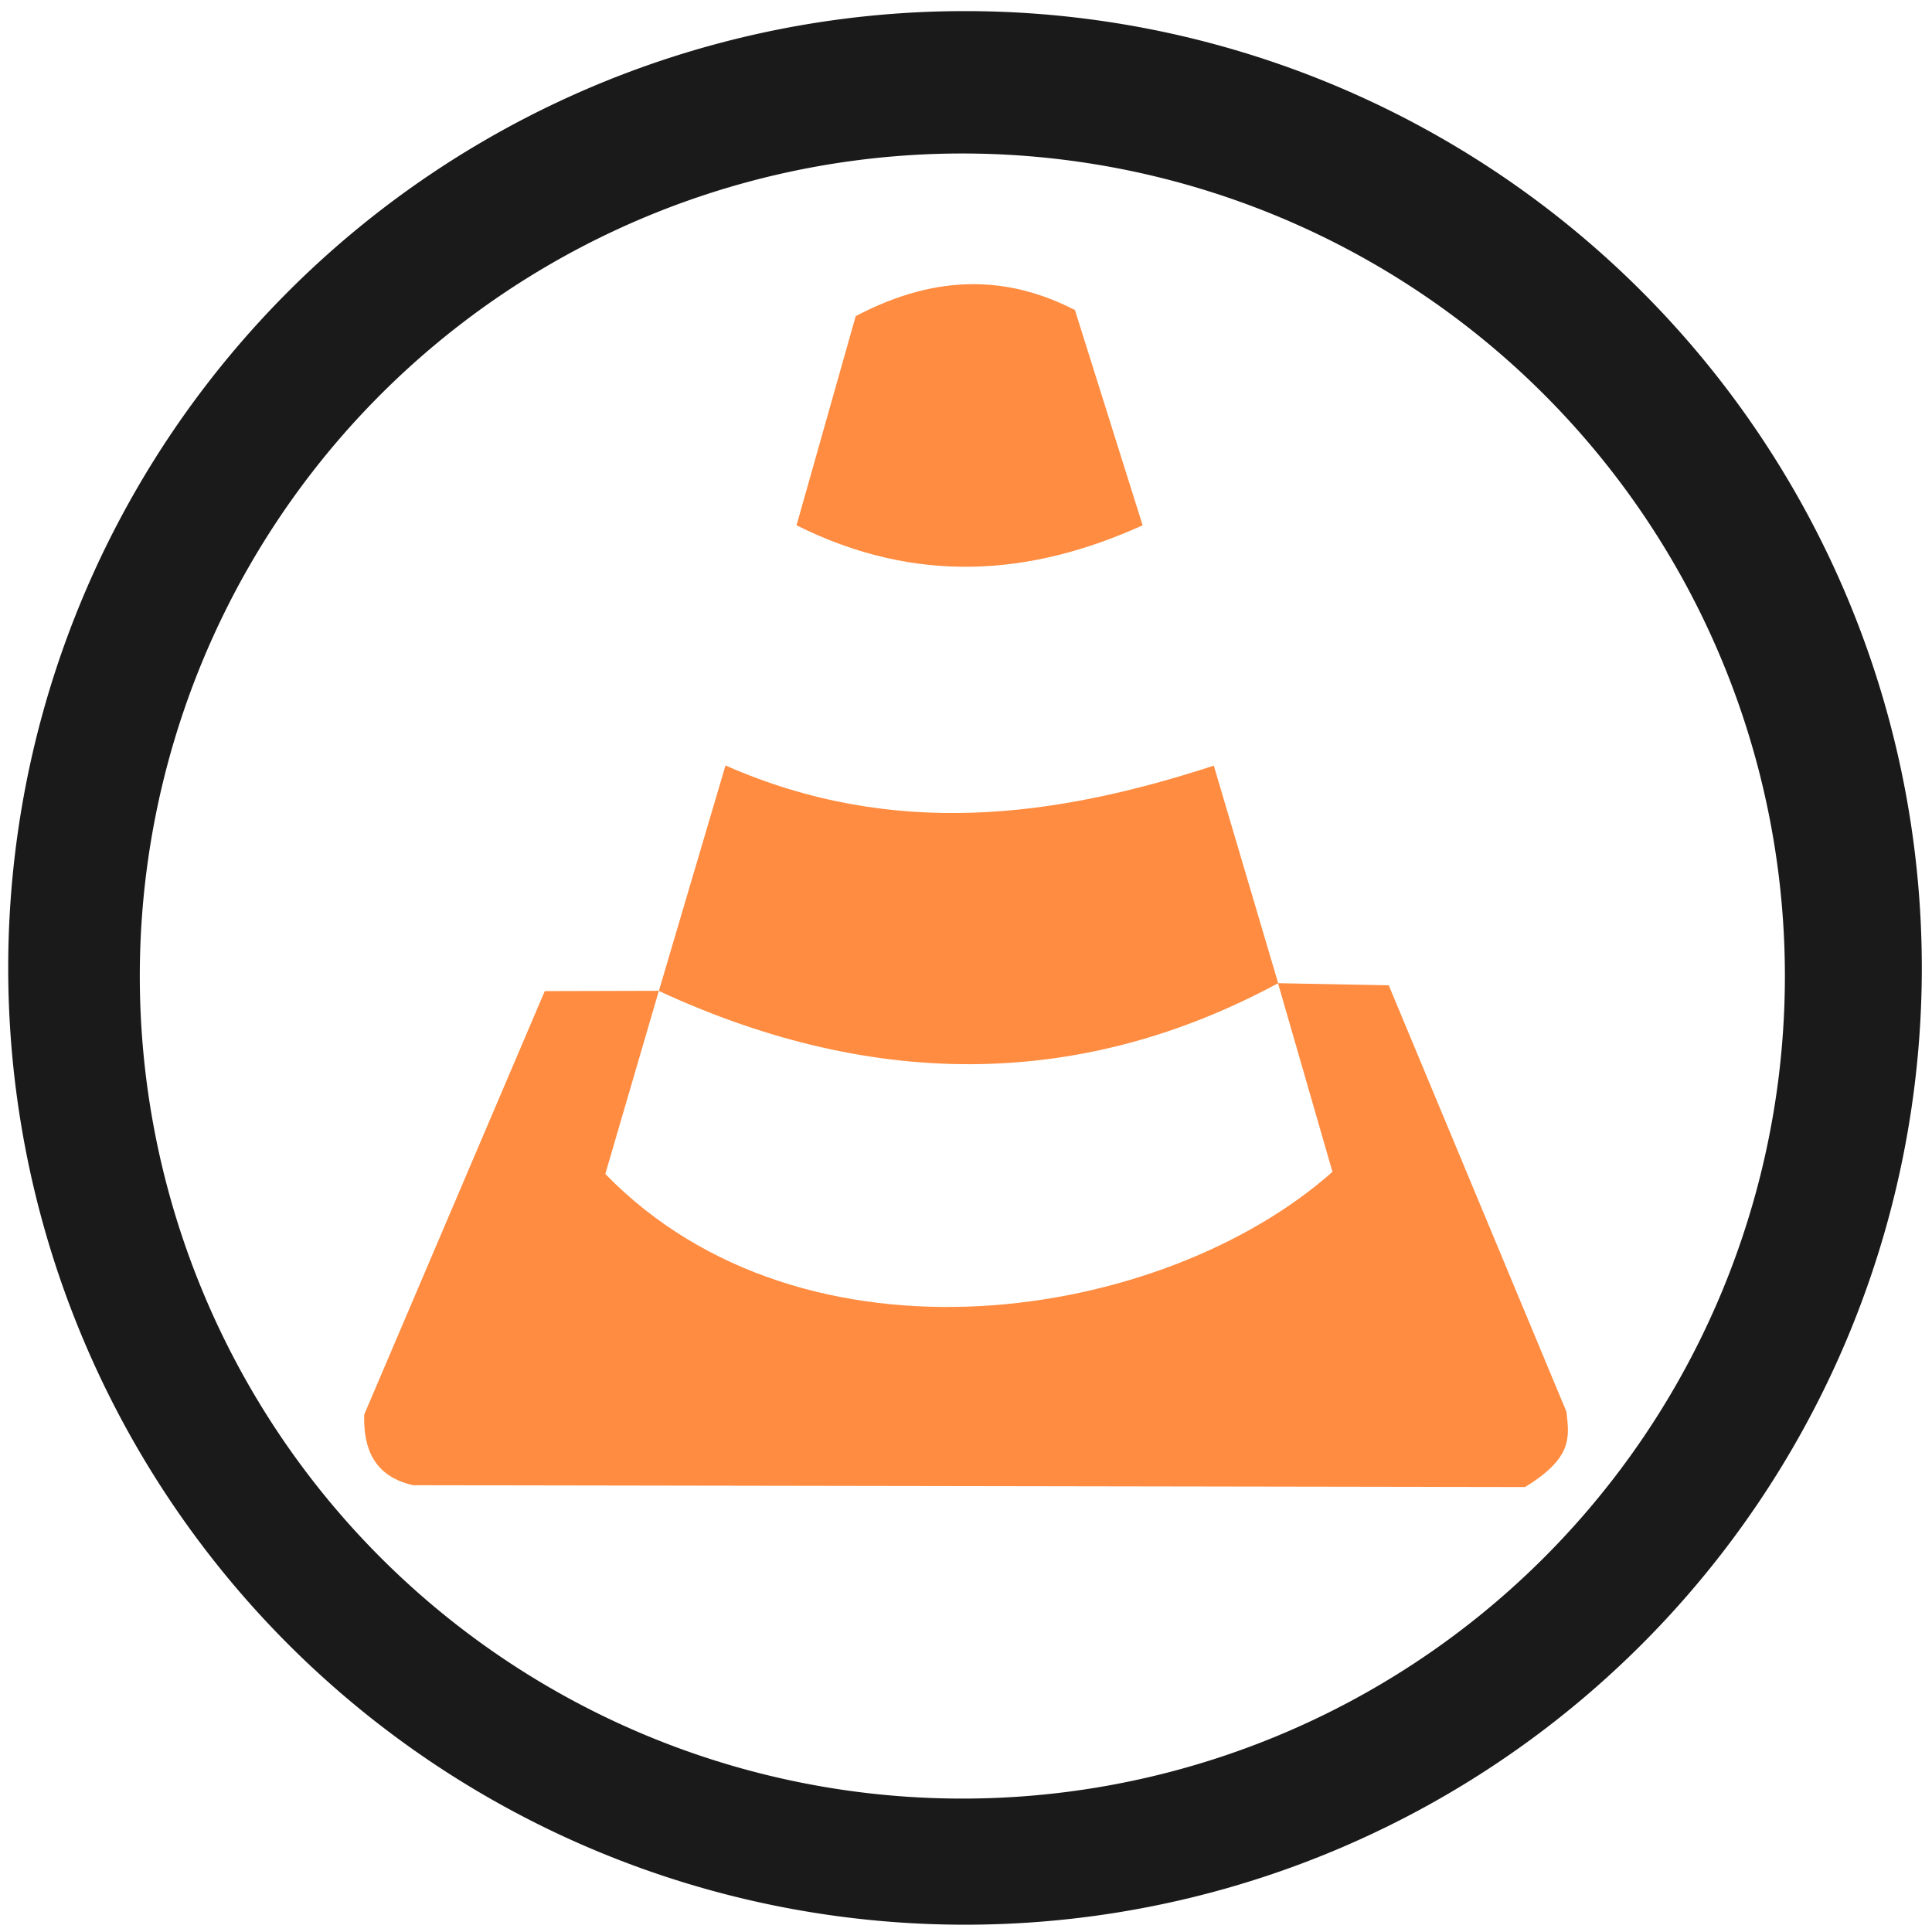 <?xml version="1.0" encoding="UTF-8" standalone="no"?>
<!-- Created with Inkscape (http://www.inkscape.org/) -->

<svg
   xmlns:dc="http://purl.org/dc/elements/1.1/"
   xmlns:cc="http://creativecommons.org/ns#"
   xmlns:rdf="http://www.w3.org/1999/02/22-rdf-syntax-ns#"
   xmlns:svg="http://www.w3.org/2000/svg"
   xmlns="http://www.w3.org/2000/svg"
   xmlns:sodipodi="http://sodipodi.sourceforge.net/DTD/sodipodi-0.dtd"
   xmlns:inkscape="http://www.inkscape.org/namespaces/inkscape"
   width="48"
   height="48"
   viewBox="0 0 12.7 12.7"
   version="1.1"
   id="svg829"
   inkscape:version="0.92.3 (2405546, 2018-03-11)"
   sodipodi:docname="vlc.svg">
  <defs
     id="defs823" />
  <sodipodi:namedview
     id="base"
     pagecolor="#ffffff"
     bordercolor="#666666"
     borderopacity="1.0"
     inkscape:pageopacity="0.0"
     inkscape:pageshadow="2"
     inkscape:zoom="3.9627443"
     inkscape:cx="24"
     inkscape:cy="24"
     inkscape:document-units="mm"
     inkscape:current-layer="layer1"
     showgrid="false"
     showguides="true"
     inkscape:guide-bbox="true"
     inkscape:window-width="1366"
     inkscape:window-height="719"
     inkscape:window-x="0"
     inkscape:window-y="25"
     inkscape:window-maximized="1"
     scale-x="1.9"
     units="px"
     inkscape:snap-global="false" />
  <g
     inkscape:label="Capa 1"
     inkscape:groupmode="layer"
     id="layer1"
     transform="translate(0,-284.3)">
    <g
       id="g1929">
      <path
         id="path822"
         d="m 6.344,284.373 a 6.289,6.289 0 0 0 -6.29,6.29 6.289,6.289 0 0 0 6.29,6.289 6.289,6.289 0 0 0 6.289,-6.289 6.289,6.289 0 0 0 -6.289,-6.29 z m -0.018,0.936 a 5.407,5.407 0 0 1 5.407,5.407 5.407,5.407 0 0 1 -5.407,5.407 5.407,5.407 0 0 1 -5.407,-5.407 5.407,5.407 0 0 1 5.407,-5.407 z"
         style="fill:#1a1a1a;fill-opacity:1;stroke-width:0.139"
         inkscape:connector-curvature="0" />
      <path
         id="path838"
         d="m 6.394,286.168 c -0.239,6.6e-4 -0.493,0.065 -0.769,0.21 l -0.389,1.375 c 0.786,0.393 1.541,0.333 2.275,0 L 7.066,286.338 C 6.855,286.23 6.633,286.167 6.394,286.168 Z m -1.625,3.164 -0.438,1.482 c 1.458,0.675 2.82,0.624 4.071,-0.051 l -0.423,-1.43 c -1.048,0.342 -2.109,0.483 -3.209,-7.3e-4 z m 3.632,1.431 0.358,1.24 c -1.116,0.991 -3.473,1.358 -4.78,0.014 l 0.352,-1.204 -0.75,0.002 -1.187,2.784 c -0.003,0.165 0.025,0.398 0.322,0.464 l 7.309,0.012 c 0.314,-0.193 0.291,-0.326 0.272,-0.495 l -1.168,-2.803 z"
         style="fill:#ff6600;stroke-width:0.033;opacity:0.75"
         inkscape:connector-curvature="0" />
    </g>
  </g>
</svg>
